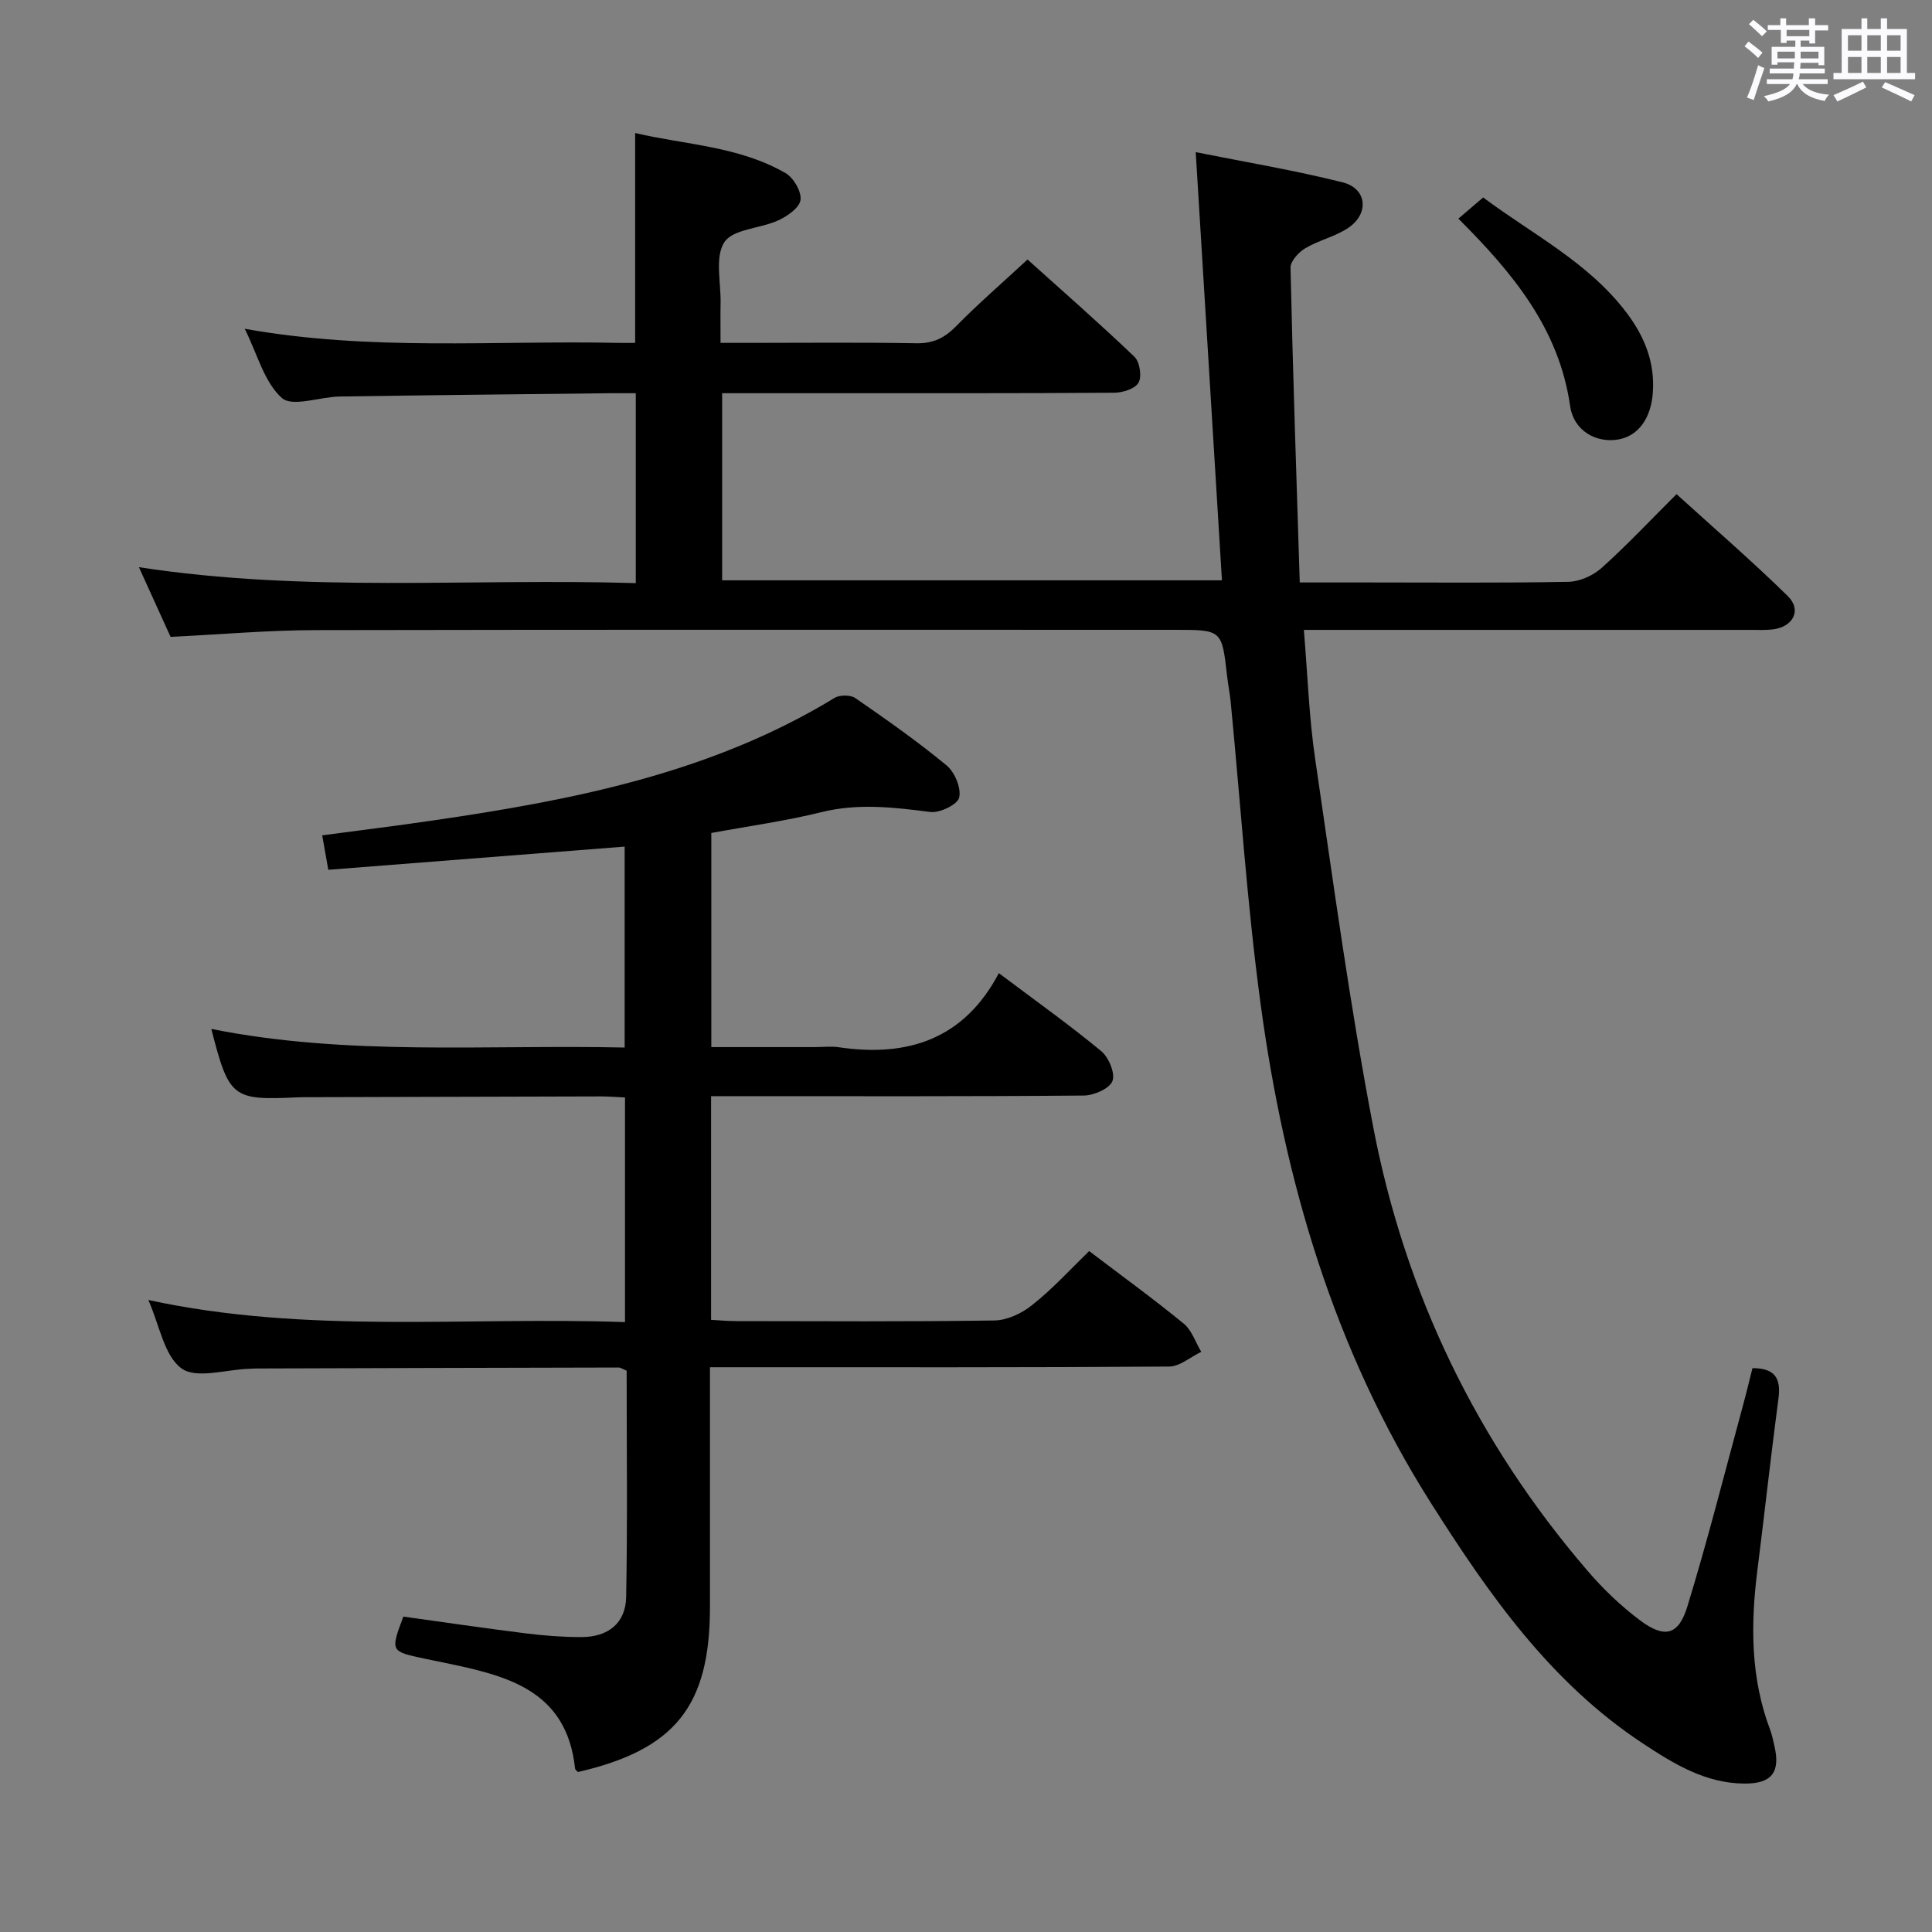 <svg enable-background="new 0 0 400 400" viewBox="0 0 400 400" xmlns="http://www.w3.org/2000/svg"><rect x="0" y="0" width="400" height="400" fill="#808080" stroke="none"/><path d="m361.2 9.6.8-1c.9.7 1.9 1.4 2.9 2.3l-.9 1.1c-1-1-2-1.8-2.8-2.4zm.5 10.6c.9-2.1 1.6-4.3 2.3-6.7.4.2.8.4 1.3.6-.7 2.1-1.5 4.3-2.2 6.6zm.4-15.2.9-.9c1 .8 2 1.6 2.8 2.4l-1 1c-.9-.9-1.8-1.7-2.7-2.5zm12.5-1.2h1.2v1.4h2.7v1.1h-2.7v2.7h-1.2v-.6h-1.8v1.3h4.9v3.8h-1.2v-.5h-3.7c0 .4-.1.9-.1 1.2h5.1v1h-5.2c0 .5-.1.9-.2 1.2h6v1h-5.2c1.1 1.3 2.9 2 5.5 2.2-.4.4-.7.8-.9 1.3-2.9-.5-4.8-1.6-5.7-3.5h-.1c-.8 1.7-2.7 2.9-5.9 3.6-.2-.4-.6-.8-.9-1.1 2.8-.6 4.6-1.4 5.4-2.5h-4.8v-1h5.3c.1-.3.2-.7.2-1.2h-4.9v-1h5c0-.4 0-.8.1-1.3h-3.5v.5h-1.2v-3.7h4.9v-1.3h-1.8v.5h-1.2v-2.7h-2.7v-1h2.6v-1.4h1.2v1.4h4.7v-1.4zm-6.6 8.3h3.6c0-.4 0-.9 0-1.4h-3.6zm1.9-4.6h4.7v-1.3h-4.7zm6.6 3.2h-3.7v1.4h3.7z" fill="#fbfafc"/><path d="m385.3 3.8h1.3v2.2h2.8v-2.2h1.3v2.2h4.1v9.1h1.7v1.3h-16.9v-1.3h1.7v-9.1h4.1v-2.2zm.4 13.1.7 1.2c-1.8.9-3.8 1.9-6 2.9-.2-.4-.5-.8-.8-1.3 2.3-1 4.3-1.9 6.1-2.8zm-3.1-6.4h2.8v-3.2h-2.8zm0 4.6h2.8v-3.3h-2.8zm4-4.6h2.8v-3.2h-2.8zm0 4.6h2.8v-3.3h-2.8zm3.7 1.9c2.1.9 4.1 1.8 6.1 2.7l-.7 1.3c-2.2-1.1-4.2-2-6.1-2.9zm3.2-9.7h-2.8v3.2h2.8v-3.1zm-2.8 7.8h2.8v-3.3h-2.8z" fill="#fbfafc"/><g fill="#010000"><path d="m269.1 120.59h13.62c14 0 28 .13 41.99-.13 2.33-.04 5.1-1.28 6.87-2.86 5.2-4.66 9.99-9.77 15.53-15.29 7.71 7 15.59 13.81 23.02 21.09 2.97 2.91 1.14 6.42-3.15 6.92-1.48.17-3 .09-4.49.09-28.66 0-57.32 0-85.98 0-1.96 0-3.93 0-6.56 0 .78 9.31 1.07 18.09 2.34 26.72 3.74 25.44 7.18 50.96 12.02 76.21 6.6 34.44 21.46 65.25 44.42 91.93 3.23 3.76 6.9 7.27 10.86 10.23 5.03 3.76 7.93 3.08 9.75-2.86 4.23-13.79 7.75-27.79 11.54-41.71.69-2.53 1.29-5.08 1.95-7.67 4.7-.01 5.93 2.15 5.38 6.29-1.57 11.85-2.87 23.74-4.37 35.61-1.41 11.19-1.41 22.24 2.65 32.98.41 1.08.62 2.24.89 3.37 1.27 5.44-.6 7.81-6.26 7.76-8.05-.06-14.57-4.08-20.99-8.31-19.13-12.62-31.87-30.84-43.88-49.79-20.07-31.67-30.31-66.71-35.27-103.41-2.8-20.71-4.15-41.62-6.18-62.44-.18-1.82-.55-3.61-.75-5.43-1.08-9.49-1.07-9.49-10.8-9.49-59.32 0-118.64-.06-177.96.06-9.78.02-19.57.89-29.97 1.4-1.92-4.23-4.01-8.83-6.56-14.43 34.71 5.34 68.64 2.25 102.87 3.3 0-13.24 0-25.96 0-39.32-1.76 0-3.55-.02-5.33 0-18.64.22-37.28.4-55.92.68-4.13.06-9.84 2.25-12.02.31-3.65-3.25-5.05-9.03-7.69-14.33 26.11 4.68 51.79 2.38 77.37 2.92 1.14.02 2.27 0 3.46 0 0-14.45 0-28.51 0-43.45 10.43 2.45 21.47 2.72 31.14 8.3 1.66.96 3.33 3.82 3.1 5.56-.21 1.61-2.73 3.37-4.62 4.23-3.72 1.71-9.34 1.77-11.14 4.5-2.02 3.06-.7 8.34-.79 12.65-.05 2.48-.01 4.96-.01 8.21h5.56c11.66 0 23.33-.13 34.99.08 3.48.06 5.83-1.1 8.22-3.53 4.54-4.63 9.47-8.88 14.79-13.81 6.97 6.27 14.7 13.03 22.12 20.12 1.11 1.05 1.58 4.06.87 5.36-.69 1.27-3.27 2.09-5.02 2.1-19.49.14-38.99.09-58.49.1-7.46 0-14.93 0-22.71 0v38.74h103.48c-1.79-29.32-3.58-58.55-5.43-88.65 10.12 2.03 20.37 3.73 30.41 6.25 5.04 1.26 5.57 6.44 1.2 9.41-2.69 1.83-6.11 2.56-8.93 4.24-1.38.82-3.08 2.68-3.05 4.04.47 21.43 1.21 42.87 1.91 65.15z"/><path d="m225.5 259.02c6.65 5.06 13.26 9.85 19.56 15.01 1.69 1.38 2.46 3.87 3.65 5.85-2.22 1.06-4.43 3.03-6.65 3.05-29.66.21-59.32.14-88.99.14-1.8 0-3.61 0-6.08 0v7.15 42.49c0 20.51-7.21 29.52-27.33 34.17-.21-.24-.57-.47-.6-.73-1.75-16.5-14.5-19.29-27.35-21.96-1.3-.27-2.6-.53-3.89-.8-7-1.5-7-1.5-4.31-8.69 8.39 1.16 16.89 2.42 25.41 3.48 3.78.47 7.61.76 11.42.76 5.55.01 9.2-2.87 9.3-8.3.29-15.63.1-31.26.1-46.85-.78-.32-1.22-.66-1.66-.66-24.99.05-49.99.12-74.98.2-.5 0-1 .05-1.5.06-4.79.14-10.93 2.16-14.01-.07-3.61-2.61-4.54-8.92-6.88-14.17 32.89 7.13 65.67 3.42 98.69 4.58 0-15.81 0-31 0-46.51-1.74-.08-3.36-.22-4.98-.22-20.16.04-40.33.1-60.49.16-.83 0-1.67 0-2.5.04-13.34.62-14.02.09-17.68-14.17 28.28 5.66 56.75 3.22 85.58 3.85 0-14.02 0-27.71 0-41.6-20.38 1.6-40.68 3.19-61.36 4.8-.42-2.4-.79-4.45-1.26-7.13 7.84-1.05 15.36-1.97 22.85-3.07 29.03-4.22 57.65-9.8 83.24-25.39 1.07-.65 3.3-.64 4.3.05 6.43 4.44 12.85 8.95 18.87 13.92 1.69 1.4 3.07 4.68 2.62 6.66-.32 1.44-4.01 3.24-5.97 2.99-7.56-.96-14.95-1.85-22.57.04-7.39 1.83-14.97 2.87-22.78 4.31v44.33h21.41c1.67 0 3.36-.21 4.99.03 14.23 2.1 25.9-1.62 33.13-15.34 7.54 5.67 14.56 10.66 21.18 16.13 1.57 1.29 2.96 4.63 2.34 6.21s-3.85 2.99-5.95 3c-23.83.21-47.66.13-71.49.13-1.8 0-3.6 0-5.66 0v46.31c1.68.09 3.42.26 5.16.26 17.83.02 35.66.14 53.49-.13 2.63-.04 5.66-1.45 7.77-3.15 4.17-3.27 7.77-7.24 11.86-11.22z"/><path d="m301.94 45.27c1.81-1.55 3.29-2.81 5.13-4.39 10.24 7.66 21.83 13.44 29.72 23.9 3.7 4.9 5.9 10.32 5.4 16.66-.41 5.19-3.01 8.84-7.15 9.55-4.43.77-9.2-1.66-9.97-6.96-2.29-15.95-11.77-27.43-23.13-38.76z"/></g></svg>